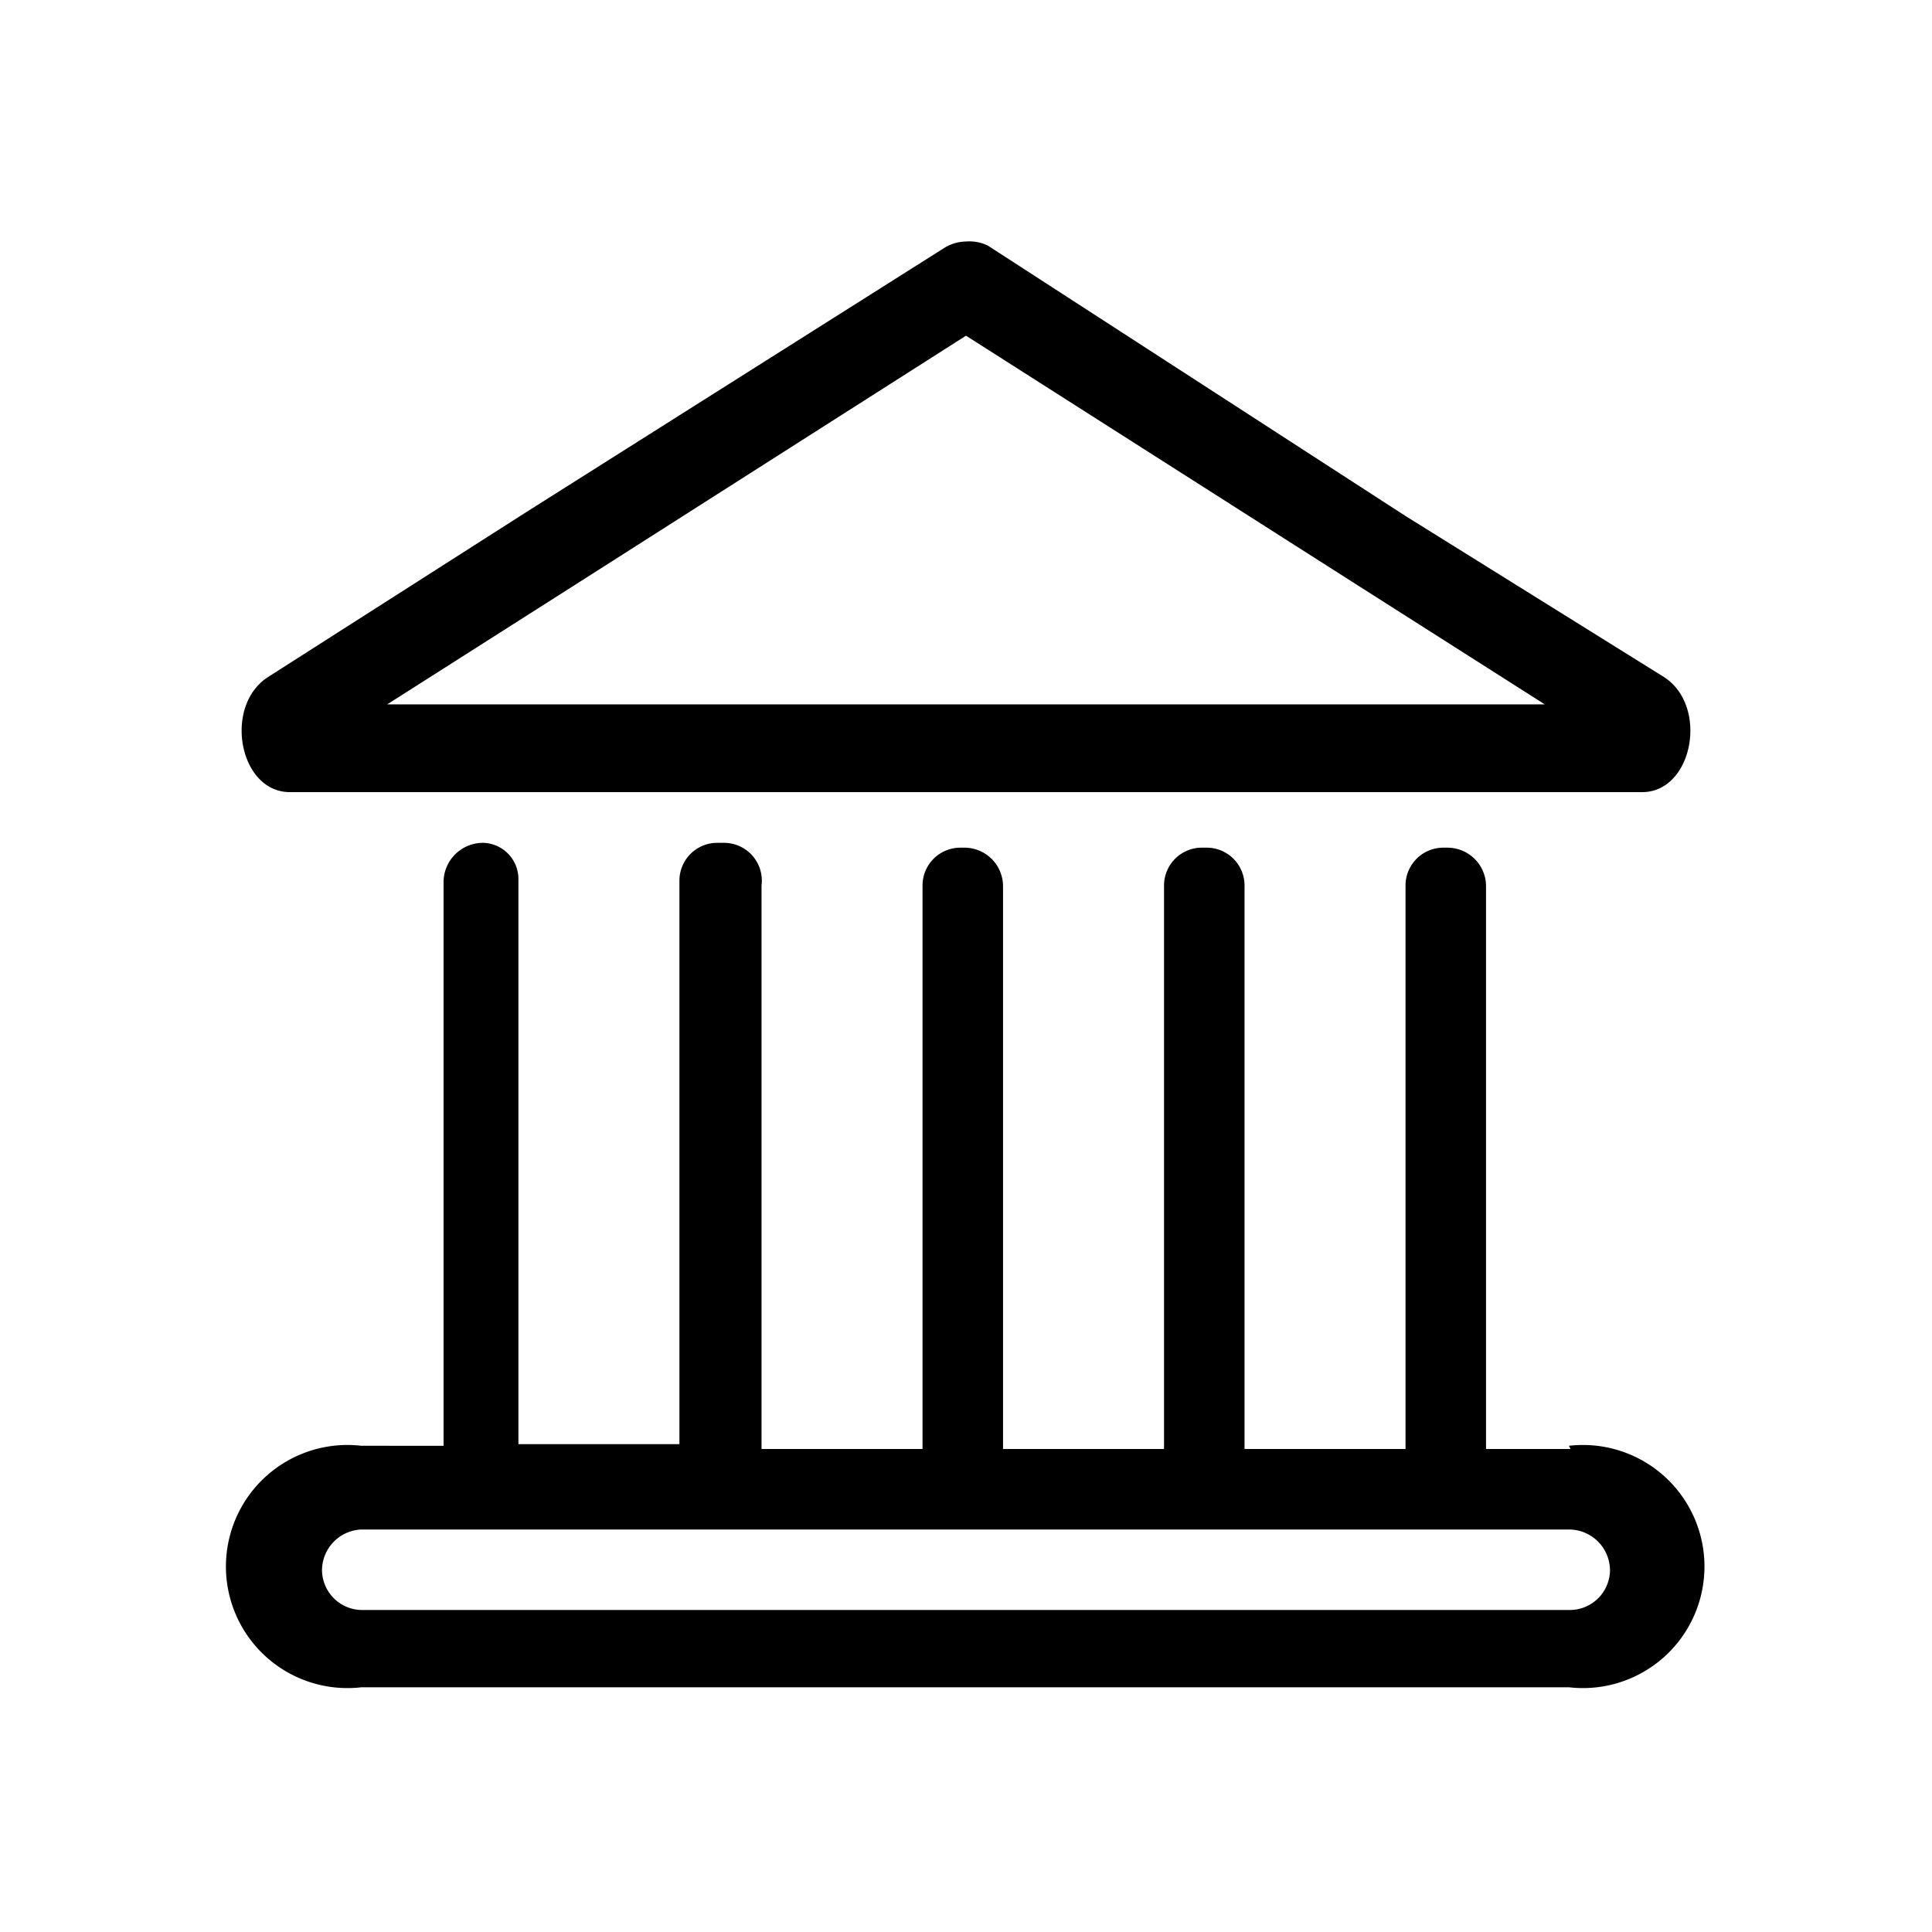 <svg xmlns="http://www.w3.org/2000/svg" viewBox="0 0 24 24"><title>it-pa</title><g id="Layer_49" data-name="Layer 49"><path d="M12,4.17l4.88,3.11,2.31,1.47H4.81L7.12,7.28,12,4.17M12,3a.53.53,0,0,0-.27.08L6.54,6.36,3.33,8.41c-.56.36-.36,1.43.27,1.43H20.4c.63,0,.83-1.07.27-1.43l-3.21-2L12.27,3.05A.53.53,0,0,0,12,3Z"/><path d="M19.51,18H18.46v-7a.48.48,0,0,0-.48-.47h-.05a.47.47,0,0,0-.47.47v7h-2v-7a.47.47,0,0,0-.47-.47h-.05a.47.47,0,0,0-.48.47v7h-2v-7a.48.48,0,0,0-.48-.47h-.05a.47.47,0,0,0-.47.47v7h-2v-7A.47.47,0,0,0,9,10.47H8.91a.47.47,0,0,0-.47.47v7h-2V10.93A.45.45,0,0,0,6,10.47h0a.49.49,0,0,0-.49.49v7H4.49a1.51,1.51,0,1,0,0,3h15a1.51,1.51,0,1,0,0-3Zm0,2h-15A.5.5,0,0,1,4,19.5.51.51,0,0,1,4.49,19h15a.51.51,0,0,1,.51.51A.5.5,0,0,1,19.51,20Z"/></g></svg>
